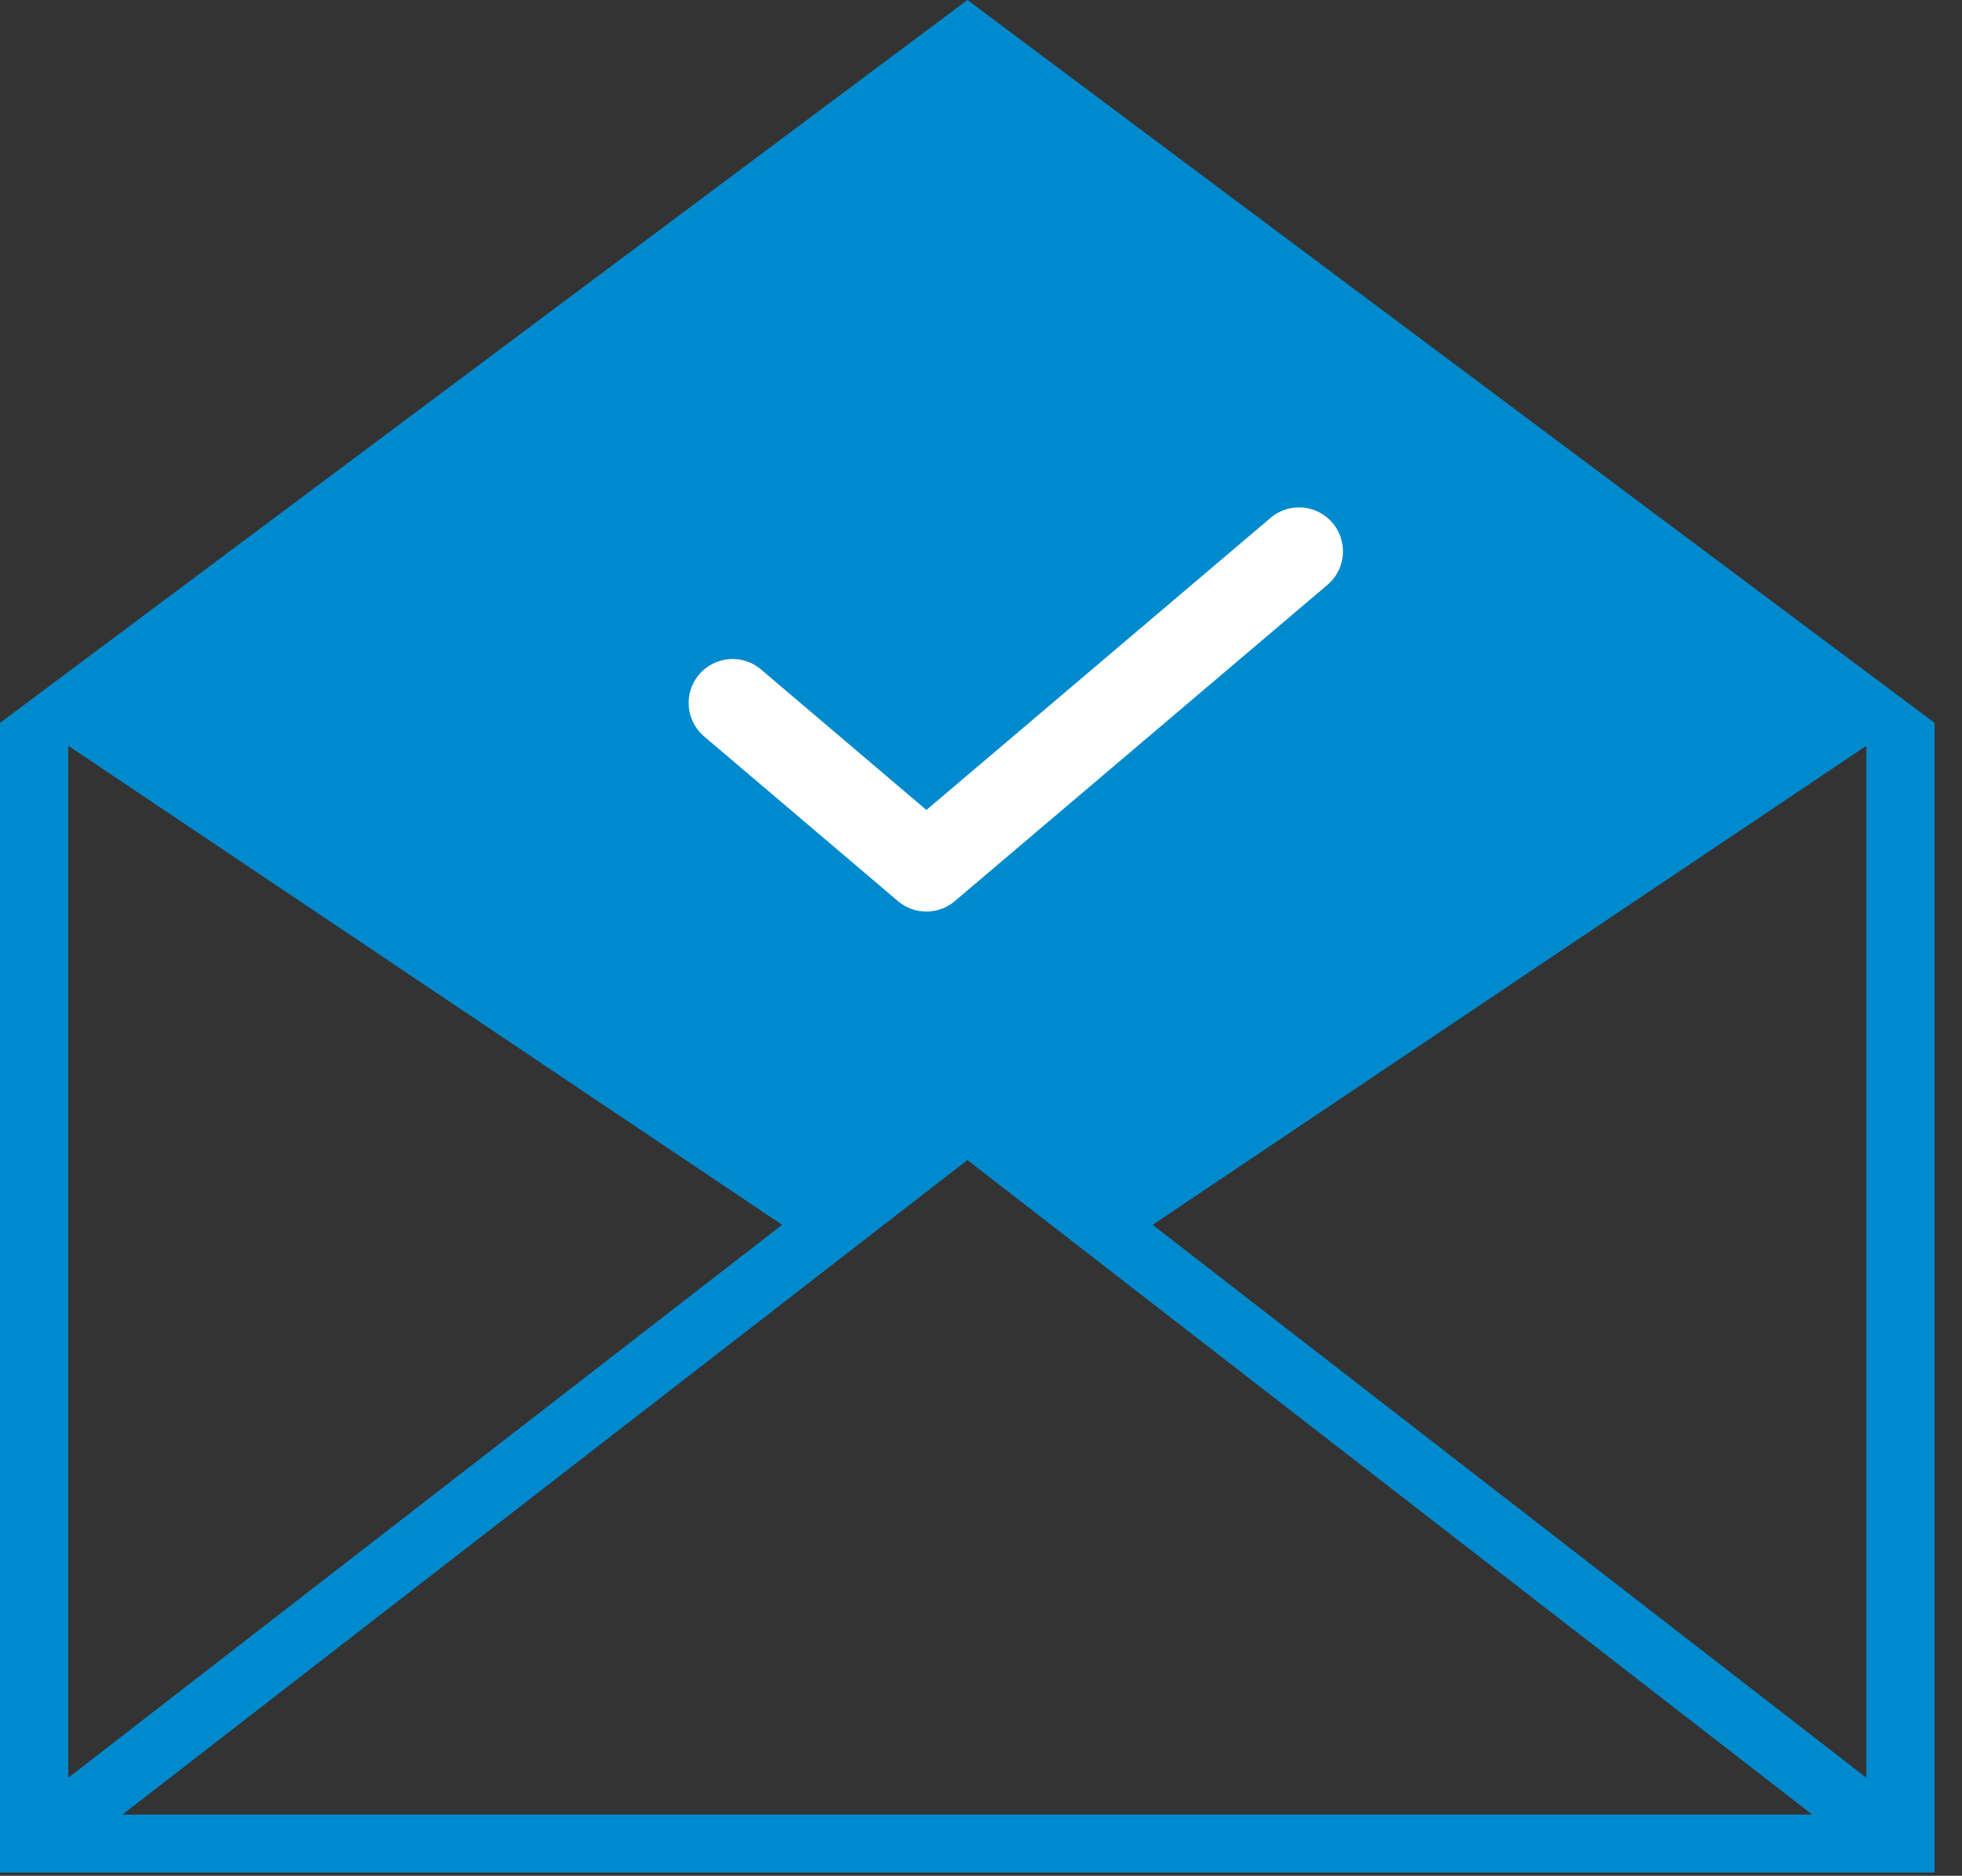 <svg width="68" height="65" xmlns="http://www.w3.org/2000/svg" xmlns:xlink="http://www.w3.org/1999/xlink"><rect width="100%" height="100%" fill="#333333" stroke="none"/><defs><path id="a" d="M25.39 24.359l6.717 5.706 12.916-10.96"/></defs><g fill="none" fill-rule="evenodd"><path d="M33.529 0L0 25.05v39.839h67.05v-39.84L33.53 0zM2.367 25.843l24.74 16.6-24.74 19.16v-35.76zM4.243 62.88l29.286-22.681 29.279 22.68H4.243zm60.443-1.276L39.948 42.443l24.738-16.6v35.76z" fill="#008ACE"/><use stroke="#FFF" stroke-width="3.045" stroke-linecap="round" stroke-linejoin="round" xlink:href="#a"/><use xlink:href="#a"/></g></svg>